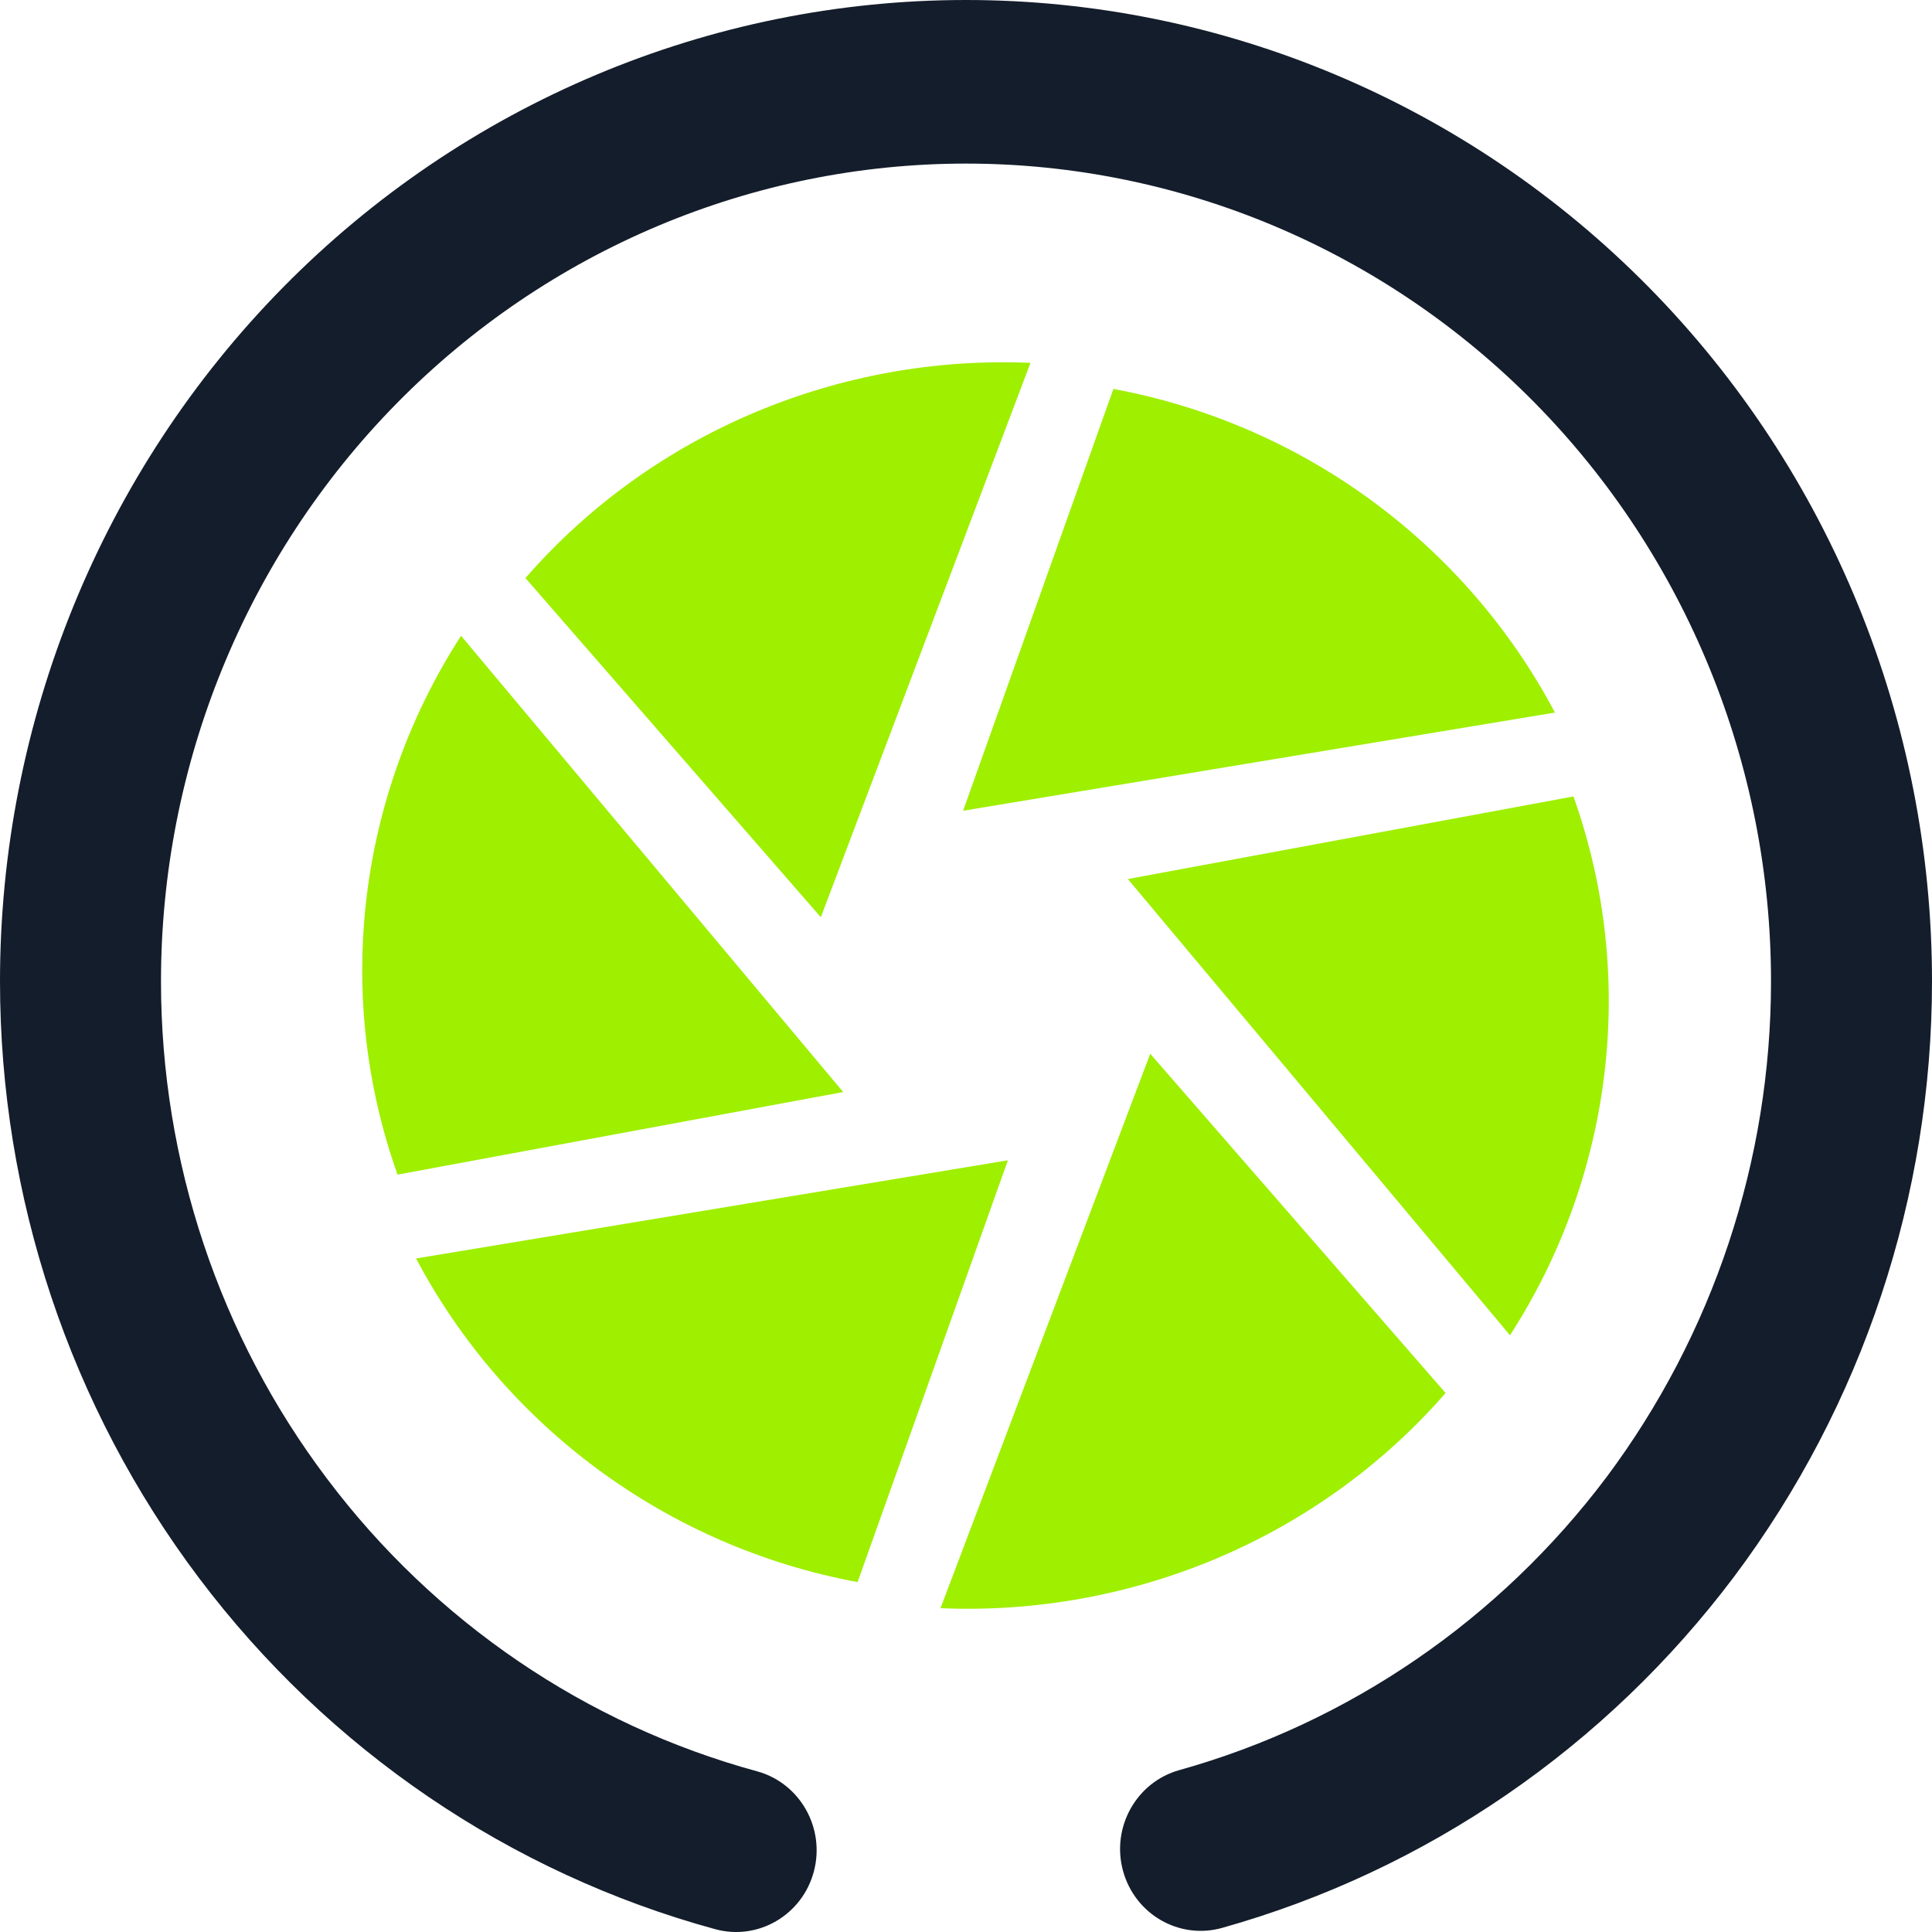 <svg width="64" height="64" viewBox="0 0 64 64" fill="none" xmlns="http://www.w3.org/2000/svg">
<g clip-path="url(#clip0_1_13)">
<path d="M25.08 58.677C26.5 59.067 27.343 60.553 26.96 61.996C26.577 63.439 25.113 64.295 23.693 63.907C16.893 62.051 10.88 57.96 6.6 52.284C2.32 46.609 0 39.66 0 32.508C0 23.893 3.373 15.617 9.373 9.523C15.373 3.427 23.52 0 32 0C40.48 0 48.627 3.427 54.627 9.523C60.627 15.617 64 23.893 64 32.508C64 39.633 61.693 46.555 57.453 52.217C53.2 57.879 47.24 61.969 40.48 63.865C39.06 64.261 37.591 63.412 37.2 61.969C36.809 60.527 37.647 59.033 39.067 58.637C44.693 57.065 49.667 53.652 53.213 48.939C56.747 44.212 58.667 38.441 58.667 32.508C58.667 25.329 55.853 18.435 50.853 13.356C45.853 8.276 39.067 5.419 32 5.419C24.933 5.419 18.147 8.276 13.147 13.356C8.147 18.435 5.333 25.329 5.333 32.508C5.333 38.468 7.267 44.265 10.84 48.993C14.4 53.72 19.413 57.133 25.08 58.677Z" fill="#141D2B"/>
<path d="M36.883 12.884L31.904 26.857L51.509 23.605C48.605 18.107 43.256 14.067 36.883 12.884Z" fill="#9FEF00"/>
<path d="M52.123 26.383L37.361 29.119L50.02 44.232C53.397 39.004 54.271 32.416 52.123 26.383Z" fill="#9FEF00"/>
<path d="M47.887 46.145L38.103 34.907L31.156 53.273C37.439 53.543 43.661 50.995 47.887 46.145Z" fill="#9FEF00"/>
<path d="M28.409 52.409L33.388 38.436L13.783 41.688C16.687 47.185 22.036 51.227 28.409 52.409Z" fill="#9FEF00"/>
<path d="M13.169 38.911L27.932 36.175L15.273 21.061C11.895 26.289 11.021 32.877 13.169 38.911Z" fill="#9FEF00"/>
<path d="M17.405 19.148L27.191 30.385L34.136 12.02C27.855 11.749 21.632 14.297 17.407 19.148H17.405Z" fill="#9FEF00"/>
</g>
<defs>
<clipPath id="clip0_1_13">
<rect width="64" height="64" fill="white"/>
</clipPath>
</defs>
</svg>
